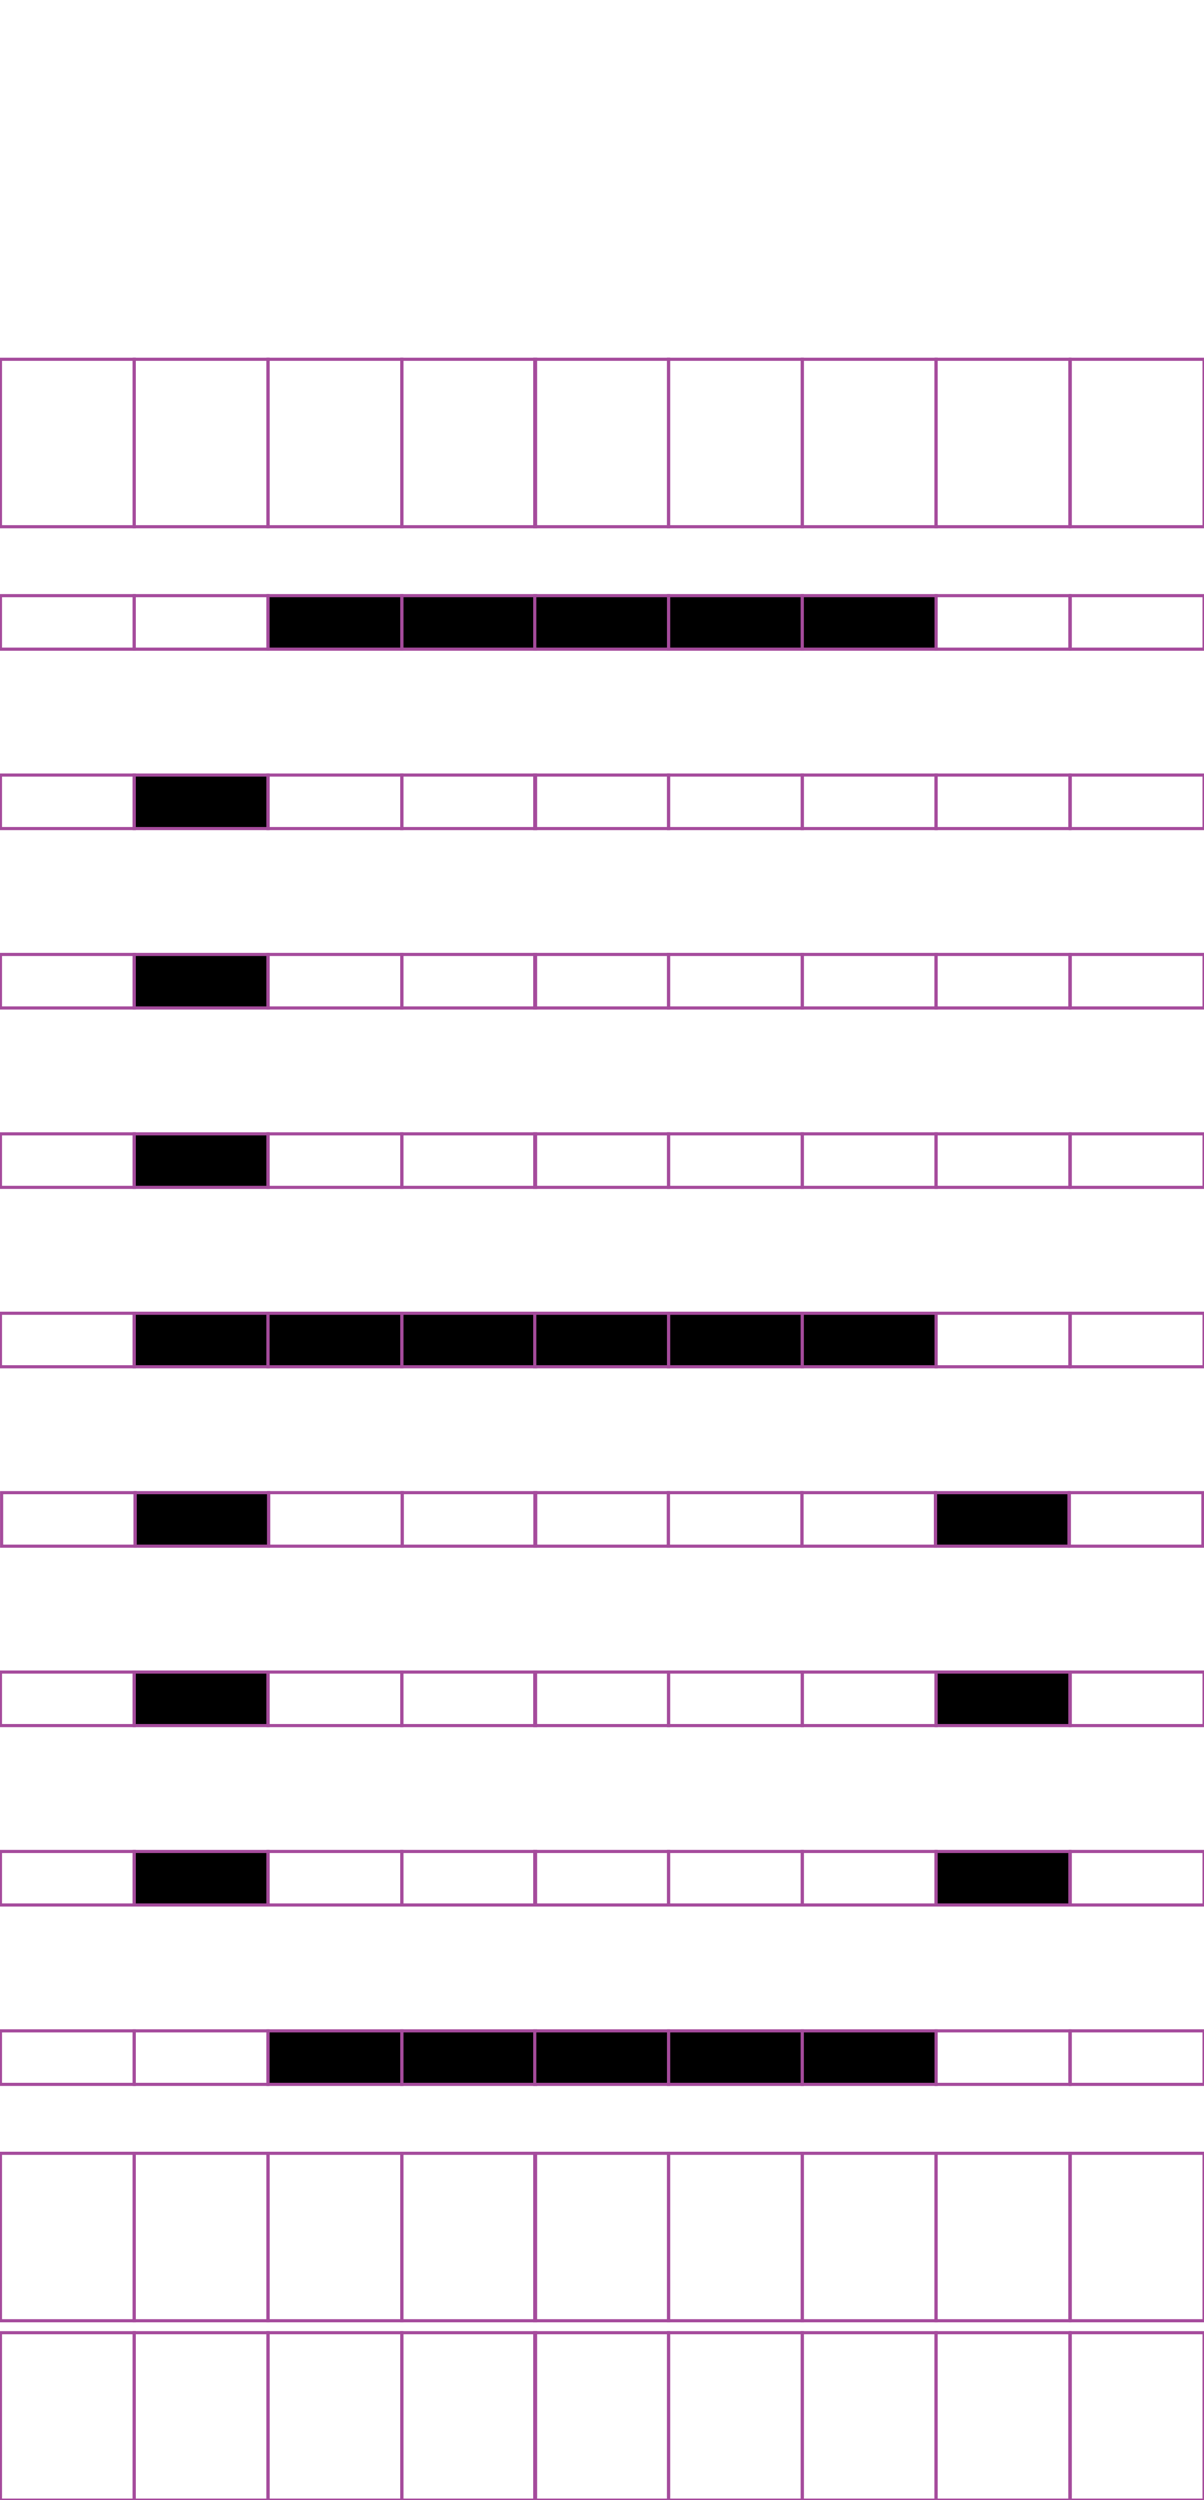 <?xml version="1.0" encoding="utf-8"?>
<!-- Generator: Adobe Illustrator 15.0.2, SVG Export Plug-In . SVG Version: 6.00 Build 0)  -->
<!DOCTYPE svg PUBLIC "-//W3C//DTD SVG 1.1//EN" "http://www.w3.org/Graphics/SVG/1.1/DTD/svg11.dtd">
<svg version="1.1" id="Layer_1" xmlns="http://www.w3.org/2000/svg" xmlns:xlink="http://www.w3.org/1999/xlink" x="0px" y="0px"
	 width="382.68px" height="794.488px" viewBox="0 0 382.68 794.488" enable-background="new 0 0 382.68 794.488"
	 xml:space="preserve">
<rect x="42.668" y="114.173" fill="none" stroke="#A54B9C" stroke-miterlimit="10" width="42.52" height="53.21"/>
<rect x="0.148" y="114.173" fill="none" stroke="#A54B9C" stroke-miterlimit="10" width="42.521" height="53.21"/>
<rect x="127.709" y="114.173" fill="none" stroke="#A54B9C" stroke-miterlimit="10" width="42.52" height="53.21"/>
<rect x="85.189" y="114.173" fill="none" stroke="#A54B9C" stroke-miterlimit="10" width="42.521" height="53.21"/>
<rect x="212.486" y="114.173" fill="none" stroke="#A54B9C" stroke-miterlimit="10" width="42.521" height="53.21"/>
<rect x="169.967" y="114.173" fill="none" stroke="#A54B9C" stroke-miterlimit="10" width="42.52" height="53.21"/>
<rect x="297.527" y="114.173" fill="none" stroke="#A54B9C" stroke-miterlimit="10" width="42.521" height="53.21"/>
<rect x="255.006" y="114.173" fill="none" stroke="#A54B9C" stroke-miterlimit="10" width="42.521" height="53.21"/>
<rect x="340.178" y="114.173" fill="none" stroke="#A54B9C" stroke-miterlimit="10" width="42.521" height="53.21"/>
<g>
	<rect x="42.668" y="189.284" fill="none" stroke="#A54B9C" stroke-miterlimit="10" width="42.52" height="17.008"/>
	<rect x="0.148" y="189.284" fill="none" stroke="#A54B9C" stroke-miterlimit="10" width="42.521" height="17.008"/>
	<rect x="127.709" y="189.284" stroke="#A54B9C" stroke-miterlimit="10" width="42.52" height="17.008"/>
	<rect x="85.189" y="189.284" stroke="#A54B9C" stroke-miterlimit="10" width="42.521" height="17.008"/>
	<rect x="212.486" y="189.284" stroke="#A54B9C" stroke-miterlimit="10" width="42.521" height="17.008"/>
	<rect x="169.967" y="189.284" stroke="#A54B9C" stroke-miterlimit="10" width="42.52" height="17.008"/>
	<rect x="297.527" y="189.284" fill="none" stroke="#A54B9C" stroke-miterlimit="10" width="42.521" height="17.008"/>
	<rect x="255.006" y="189.284" stroke="#A54B9C" stroke-miterlimit="10" width="42.521" height="17.008"/>
	<rect x="340.178" y="189.284" fill="none" stroke="#A54B9C" stroke-miterlimit="10" width="42.521" height="17.008"/>
</g>
<g>
	<rect x="42.668" y="246.294" stroke="#A54B9C" stroke-miterlimit="10" width="42.52" height="17.008"/>
	<rect x="0.148" y="246.294" fill="none" stroke="#A54B9C" stroke-miterlimit="10" width="42.521" height="17.008"/>
	<rect x="127.709" y="246.294" fill="none" stroke="#A54B9C" stroke-miterlimit="10" width="42.52" height="17.008"/>
	<rect x="85.189" y="246.294" fill="none" stroke="#A54B9C" stroke-miterlimit="10" width="42.521" height="17.008"/>
	<rect x="212.486" y="246.294" fill="none" stroke="#A54B9C" stroke-miterlimit="10" width="42.521" height="17.008"/>
	<rect x="169.967" y="246.294" fill="none" stroke="#A54B9C" stroke-miterlimit="10" width="42.52" height="17.008"/>
	<rect x="297.527" y="246.294" fill="none" stroke="#A54B9C" stroke-miterlimit="10" width="42.521" height="17.008"/>
	<rect x="255.006" y="246.294" fill="none" stroke="#A54B9C" stroke-miterlimit="10" width="42.521" height="17.008"/>
	<rect x="340.178" y="246.294" fill="none" stroke="#A54B9C" stroke-miterlimit="10" width="42.521" height="17.008"/>
</g>
<g>
	<rect x="42.668" y="303.302" stroke="#A54B9C" stroke-miterlimit="10" width="42.52" height="17.009"/>
	<rect x="0.148" y="303.302" fill="none" stroke="#A54B9C" stroke-miterlimit="10" width="42.521" height="17.009"/>
	<rect x="127.709" y="303.302" fill="none" stroke="#A54B9C" stroke-miterlimit="10" width="42.52" height="17.009"/>
	<rect x="85.189" y="303.302" fill="none" stroke="#A54B9C" stroke-miterlimit="10" width="42.521" height="17.009"/>
	<rect x="212.486" y="303.302" fill="none" stroke="#A54B9C" stroke-miterlimit="10" width="42.521" height="17.009"/>
	<rect x="169.967" y="303.302" fill="none" stroke="#A54B9C" stroke-miterlimit="10" width="42.52" height="17.009"/>
	<rect x="297.527" y="303.302" fill="none" stroke="#A54B9C" stroke-miterlimit="10" width="42.521" height="17.009"/>
	<rect x="255.006" y="303.302" fill="none" stroke="#A54B9C" stroke-miterlimit="10" width="42.521" height="17.009"/>
	<rect x="340.178" y="303.302" fill="none" stroke="#A54B9C" stroke-miterlimit="10" width="42.521" height="17.009"/>
</g>
<g>
	<rect x="42.668" y="360.312" stroke="#A54B9C" stroke-miterlimit="10" width="42.52" height="17.008"/>
	<rect x="0.148" y="360.312" fill="none" stroke="#A54B9C" stroke-miterlimit="10" width="42.521" height="17.008"/>
	<rect x="127.709" y="360.312" fill="none" stroke="#A54B9C" stroke-miterlimit="10" width="42.52" height="17.008"/>
	<rect x="85.189" y="360.312" fill="none" stroke="#A54B9C" stroke-miterlimit="10" width="42.521" height="17.008"/>
	<rect x="212.486" y="360.312" fill="none" stroke="#A54B9C" stroke-miterlimit="10" width="42.521" height="17.008"/>
	<rect x="169.967" y="360.312" fill="none" stroke="#A54B9C" stroke-miterlimit="10" width="42.52" height="17.008"/>
	<rect x="297.527" y="360.312" fill="none" stroke="#A54B9C" stroke-miterlimit="10" width="42.521" height="17.008"/>
	<rect x="255.006" y="360.312" fill="none" stroke="#A54B9C" stroke-miterlimit="10" width="42.521" height="17.008"/>
	<rect x="340.178" y="360.312" fill="none" stroke="#A54B9C" stroke-miterlimit="10" width="42.521" height="17.008"/>
</g>
<g>
	<rect x="42.668" y="417.322" stroke="#A54B9C" stroke-miterlimit="10" width="42.52" height="17.008"/>
	<rect x="0.148" y="417.322" fill="none" stroke="#A54B9C" stroke-miterlimit="10" width="42.521" height="17.008"/>
	<rect x="127.709" y="417.322" stroke="#A54B9C" stroke-miterlimit="10" width="42.52" height="17.008"/>
	<rect x="85.189" y="417.322" stroke="#A54B9C" stroke-miterlimit="10" width="42.521" height="17.008"/>
	<rect x="212.486" y="417.322" stroke="#A54B9C" stroke-miterlimit="10" width="42.521" height="17.008"/>
	<rect x="169.967" y="417.322" stroke="#A54B9C" stroke-miterlimit="10" width="42.52" height="17.008"/>
	<rect x="297.527" y="417.322" fill="none" stroke="#A54B9C" stroke-miterlimit="10" width="42.521" height="17.008"/>
	<rect x="255.006" y="417.322" stroke="#A54B9C" stroke-miterlimit="10" width="42.521" height="17.008"/>
	<rect x="340.178" y="417.322" fill="none" stroke="#A54B9C" stroke-miterlimit="10" width="42.521" height="17.008"/>
</g>
<g>
	<rect x="42.955" y="474.333" stroke="#A54B9C" stroke-miterlimit="10" width="42.438" height="17.009"/>
	<rect x="0.516" y="474.333" fill="none" stroke="#A54B9C" stroke-miterlimit="10" width="42.439" height="17.009"/>
	<rect x="127.832" y="474.333" fill="none" stroke="#A54B9C" stroke-miterlimit="10" width="42.438" height="17.009"/>
	<rect x="85.393" y="474.333" fill="none" stroke="#A54B9C" stroke-miterlimit="10" width="42.44" height="17.009"/>
	<rect x="212.445" y="474.333" fill="none" stroke="#A54B9C" stroke-miterlimit="10" width="42.439" height="17.009"/>
	<rect x="170.009" y="474.333" fill="none" stroke="#A54B9C" stroke-miterlimit="10" width="42.437" height="17.009"/>
	<rect x="297.323" y="474.333" stroke="#A54B9C" stroke-miterlimit="10" width="42.439" height="17.009"/>
	<rect x="254.884" y="474.333" fill="none" stroke="#A54B9C" stroke-miterlimit="10" width="42.438" height="17.009"/>
	<rect x="339.891" y="474.333" fill="none" stroke="#A54B9C" stroke-miterlimit="10" width="42.439" height="17.009"/>
</g>
<g>
	<rect x="42.668" y="531.344" stroke="#A54B9C" stroke-miterlimit="10" width="42.52" height="17.009"/>
	<rect x="0.148" y="531.344" fill="none" stroke="#A54B9C" stroke-miterlimit="10" width="42.521" height="17.009"/>
	<rect x="127.709" y="531.344" fill="none" stroke="#A54B9C" stroke-miterlimit="10" width="42.52" height="17.009"/>
	<rect x="85.189" y="531.344" fill="none" stroke="#A54B9C" stroke-miterlimit="10" width="42.521" height="17.009"/>
	<rect x="212.486" y="531.344" fill="none" stroke="#A54B9C" stroke-miterlimit="10" width="42.521" height="17.009"/>
	<rect x="169.967" y="531.344" fill="none" stroke="#A54B9C" stroke-miterlimit="10" width="42.52" height="17.009"/>
	<rect x="297.527" y="531.344" stroke="#A54B9C" stroke-miterlimit="10" width="42.521" height="17.009"/>
	<rect x="255.006" y="531.344" fill="none" stroke="#A54B9C" stroke-miterlimit="10" width="42.521" height="17.009"/>
	<rect x="340.178" y="531.344" fill="none" stroke="#A54B9C" stroke-miterlimit="10" width="42.521" height="17.009"/>
</g>
<g>
	<rect x="42.668" y="588.352" stroke="#A54B9C" stroke-miterlimit="10" width="42.52" height="17.008"/>
	<rect x="0.148" y="588.352" fill="none" stroke="#A54B9C" stroke-miterlimit="10" width="42.521" height="17.008"/>
	<rect x="127.709" y="588.352" fill="none" stroke="#A54B9C" stroke-miterlimit="10" width="42.52" height="17.008"/>
	<rect x="85.189" y="588.352" fill="none" stroke="#A54B9C" stroke-miterlimit="10" width="42.521" height="17.008"/>
	<rect x="212.486" y="588.352" fill="none" stroke="#A54B9C" stroke-miterlimit="10" width="42.521" height="17.008"/>
	<rect x="169.967" y="588.352" fill="none" stroke="#A54B9C" stroke-miterlimit="10" width="42.52" height="17.008"/>
	<rect x="297.527" y="588.352" stroke="#A54B9C" stroke-miterlimit="10" width="42.521" height="17.008"/>
	<rect x="255.006" y="588.352" fill="none" stroke="#A54B9C" stroke-miterlimit="10" width="42.521" height="17.008"/>
	<rect x="340.178" y="588.352" fill="none" stroke="#A54B9C" stroke-miterlimit="10" width="42.521" height="17.008"/>
</g>
<g>
	<rect x="42.668" y="645.361" fill="none" stroke="#A54B9C" stroke-miterlimit="10" width="42.52" height="17.008"/>
	<rect x="0.148" y="645.361" fill="none" stroke="#A54B9C" stroke-miterlimit="10" width="42.521" height="17.008"/>
	<rect x="127.709" y="645.361" stroke="#A54B9C" stroke-miterlimit="10" width="42.52" height="17.008"/>
	<rect x="85.189" y="645.361" stroke="#A54B9C" stroke-miterlimit="10" width="42.521" height="17.008"/>
	<rect x="212.486" y="645.361" stroke="#A54B9C" stroke-miterlimit="10" width="42.521" height="17.008"/>
	<rect x="169.967" y="645.361" stroke="#A54B9C" stroke-miterlimit="10" width="42.52" height="17.008"/>
	<rect x="297.527" y="645.361" fill="none" stroke="#A54B9C" stroke-miterlimit="10" width="42.521" height="17.008"/>
	<rect x="255.006" y="645.361" stroke="#A54B9C" stroke-miterlimit="10" width="42.521" height="17.008"/>
	<rect x="340.178" y="645.361" fill="none" stroke="#A54B9C" stroke-miterlimit="10" width="42.521" height="17.008"/>
</g>
<rect x="42.668" y="684.269" fill="none" stroke="#A54B9C" stroke-miterlimit="10" width="42.52" height="53.21"/>
<rect x="0.148" y="684.269" fill="none" stroke="#A54B9C" stroke-miterlimit="10" width="42.521" height="53.21"/>
<rect x="127.709" y="684.269" fill="none" stroke="#A54B9C" stroke-miterlimit="10" width="42.52" height="53.21"/>
<rect x="85.189" y="684.269" fill="none" stroke="#A54B9C" stroke-miterlimit="10" width="42.521" height="53.21"/>
<rect x="212.486" y="684.269" fill="none" stroke="#A54B9C" stroke-miterlimit="10" width="42.521" height="53.21"/>
<rect x="169.967" y="684.269" fill="none" stroke="#A54B9C" stroke-miterlimit="10" width="42.52" height="53.21"/>
<rect x="297.527" y="684.269" fill="none" stroke="#A54B9C" stroke-miterlimit="10" width="42.521" height="53.21"/>
<rect x="255.006" y="684.269" fill="none" stroke="#A54B9C" stroke-miterlimit="10" width="42.521" height="53.21"/>
<rect x="340.178" y="684.269" fill="none" stroke="#A54B9C" stroke-miterlimit="10" width="42.521" height="53.21"/>
<rect x="42.668" y="741.279" fill="none" stroke="#A54B9C" stroke-miterlimit="10" width="42.52" height="53.209"/>
<rect x="0.148" y="741.279" fill="none" stroke="#A54B9C" stroke-miterlimit="10" width="42.521" height="53.209"/>
<rect x="127.709" y="741.279" fill="none" stroke="#A54B9C" stroke-miterlimit="10" width="42.52" height="53.209"/>
<rect x="85.189" y="741.279" fill="none" stroke="#A54B9C" stroke-miterlimit="10" width="42.521" height="53.209"/>
<rect x="212.486" y="741.279" fill="none" stroke="#A54B9C" stroke-miterlimit="10" width="42.521" height="53.209"/>
<rect x="169.967" y="741.279" fill="none" stroke="#A54B9C" stroke-miterlimit="10" width="42.52" height="53.209"/>
<rect x="297.527" y="741.279" fill="none" stroke="#A54B9C" stroke-miterlimit="10" width="42.521" height="53.209"/>
<rect x="255.006" y="741.279" fill="none" stroke="#A54B9C" stroke-miterlimit="10" width="42.521" height="53.209"/>
<rect x="340.178" y="741.279" fill="none" stroke="#A54B9C" stroke-miterlimit="10" width="42.521" height="53.209"/>
</svg>
